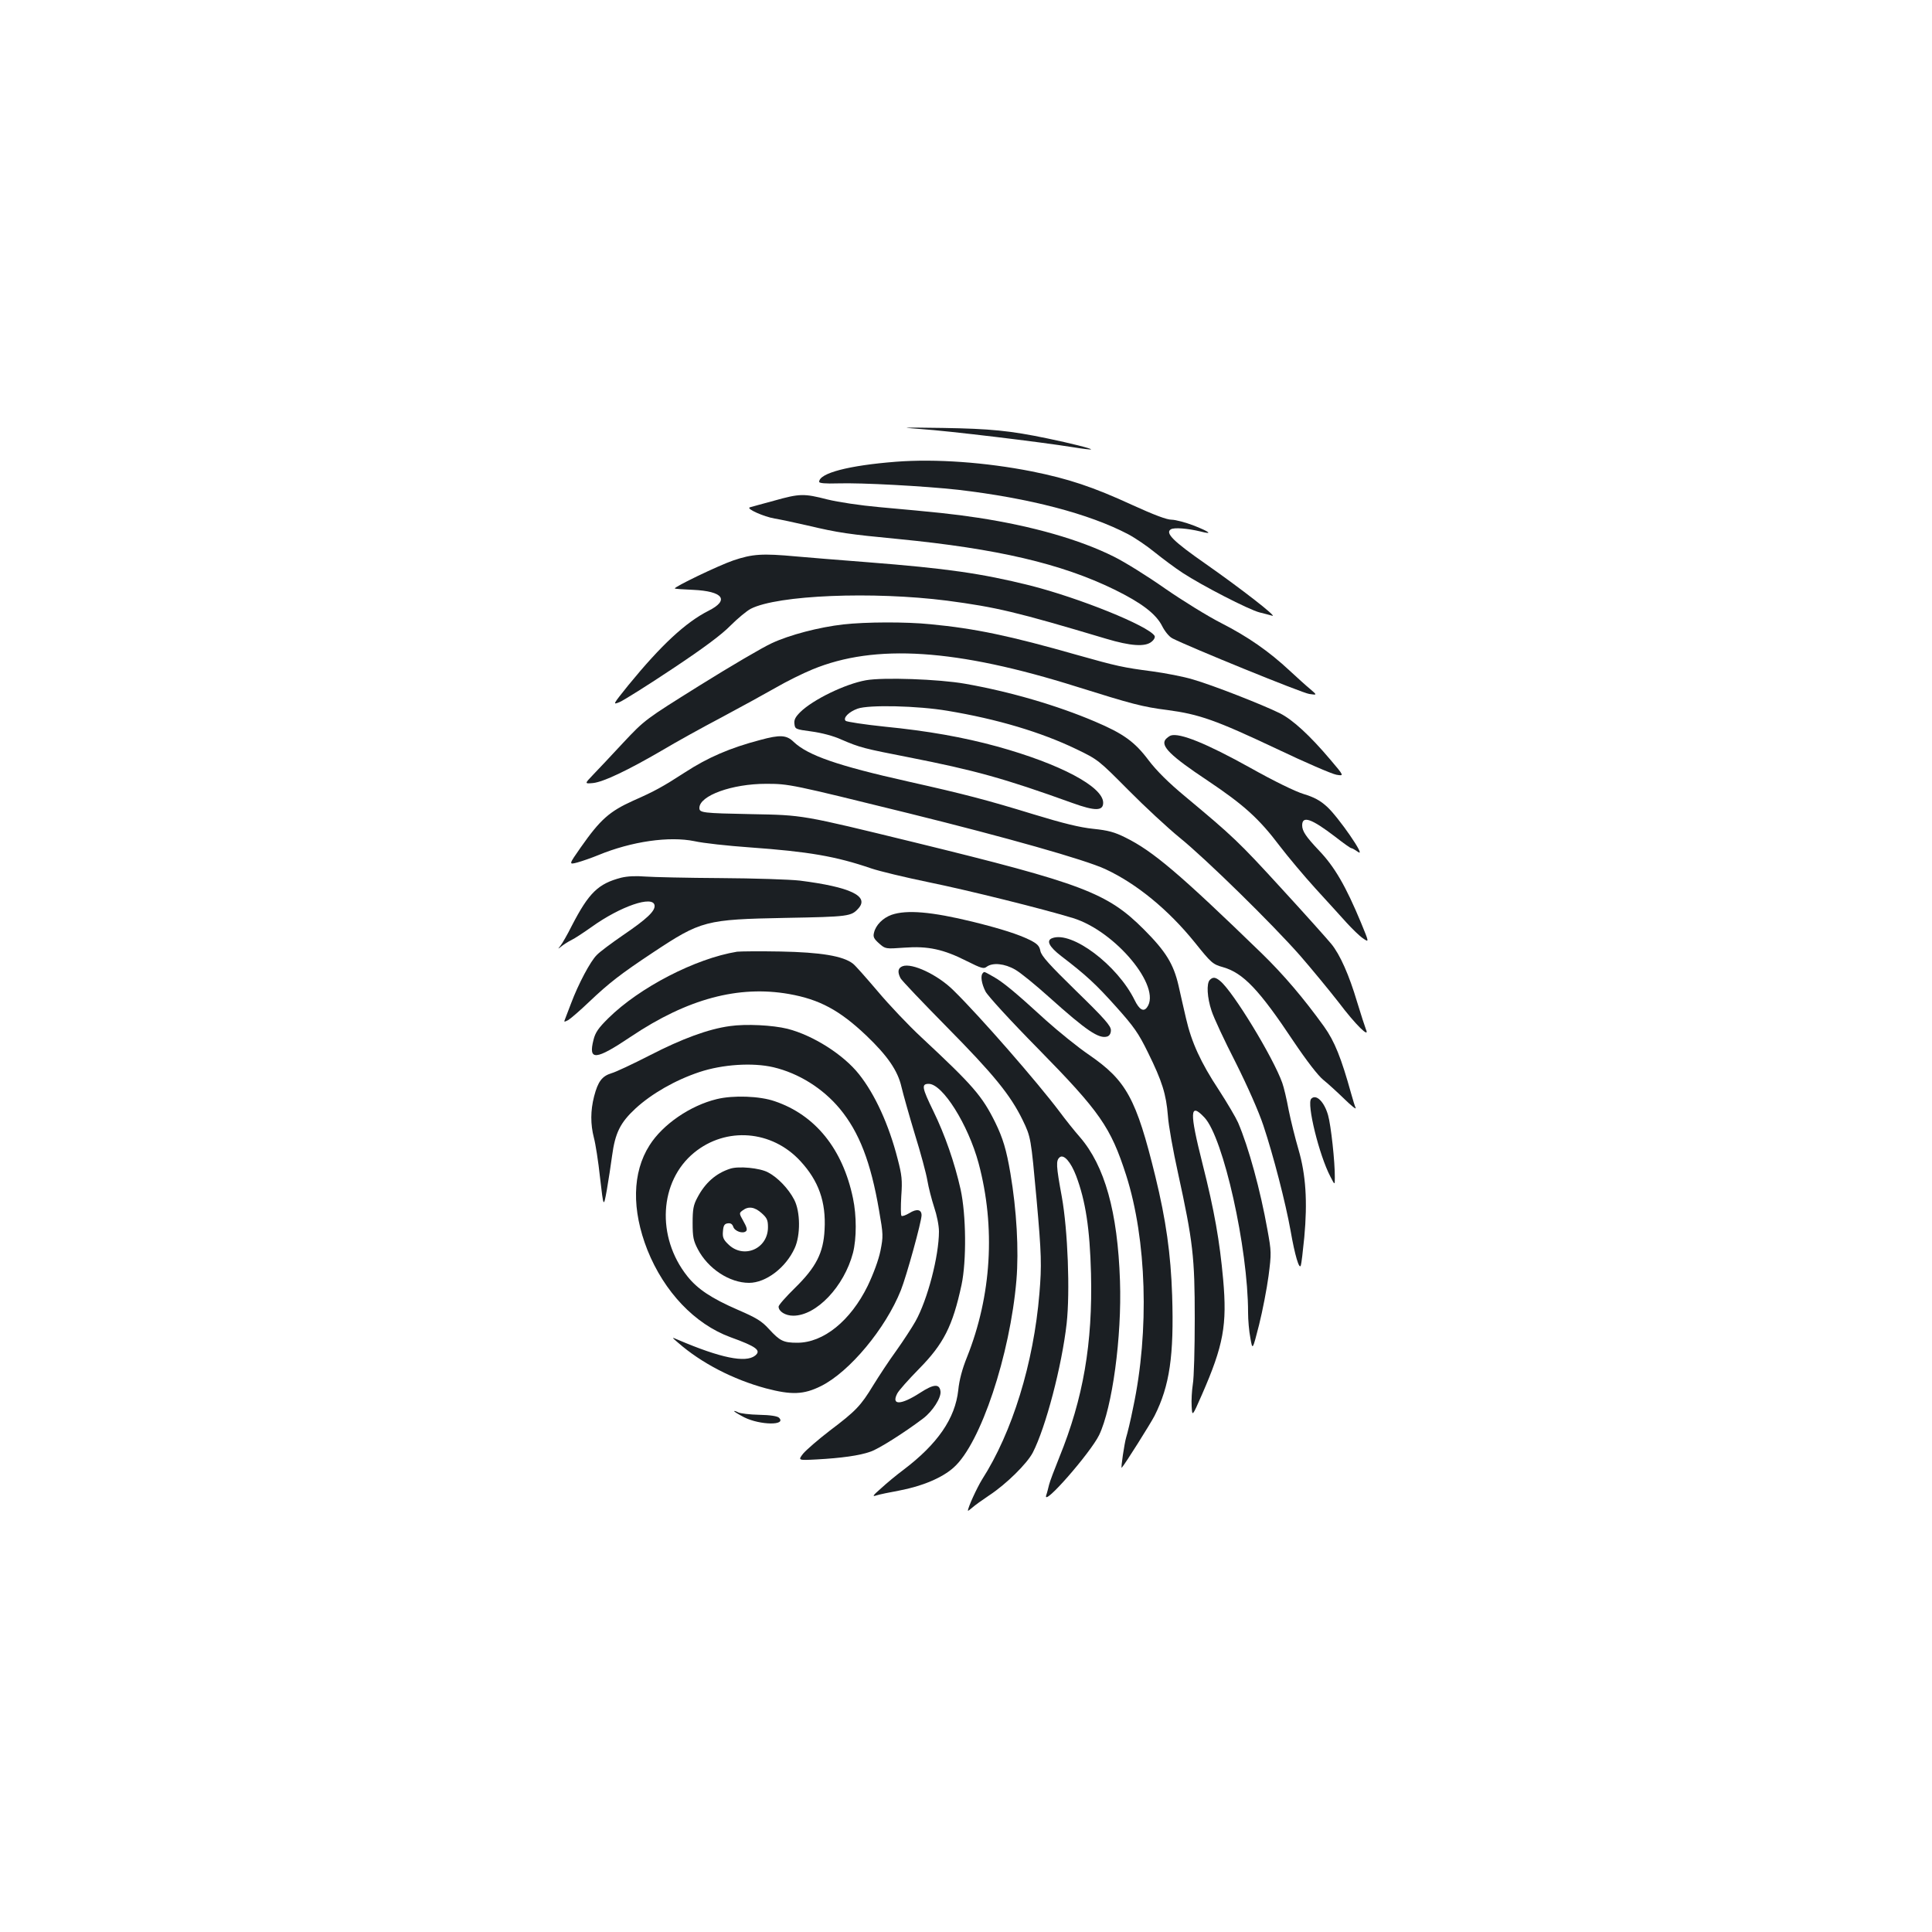 <?xml version="1.0" standalone="no"?>
<!DOCTYPE svg PUBLIC "-//W3C//DTD SVG 20010904//EN"
 "http://www.w3.org/TR/2001/REC-SVG-20010904/DTD/svg10.dtd">
<svg version="1.0" xmlns="http://www.w3.org/2000/svg"
 width="1000pt" height="1000pt" viewBox="0 0 1000 1000"
 preserveAspectRatio="xMidYMid meet">
<g transform="translate(0,1000) scale(0.1,-0.1)"
fill="#1b1f23" stroke="none">
<path d="M4770 7779 c136 -9 619 -67 785 -94 49 -8 91 -13 92 -11 5 4 -106 32
-227 57 -192 40 -294 50 -540 54 -219 3 -231 3 -110 -6z"/>
<path d="M4637 7610 c-244 -19 -397 -59 -397 -104 0 -7 31 -10 97 -8 120 4
449 -14 621 -33 369 -43 679 -124 881 -230 36 -19 98 -61 137 -93 40 -32 105
-81 145 -107 99 -65 343 -191 399 -205 25 -6 54 -14 65 -17 30 -9 -157 137
-344 268 -168 117 -211 160 -181 179 16 11 88 5 154 -11 65 -17 50 -3 -33 30
-44 17 -97 31 -117 31 -25 0 -91 25 -203 76 -204 94 -331 136 -520 174 -238
47 -498 66 -704 50z"/>
<path d="M4005 7408 c-60 -16 -117 -32 -124 -34 -21 -7 74 -49 129 -58 25 -4
101 -20 170 -36 161 -38 211 -45 470 -70 511 -50 842 -127 1117 -261 141 -69
216 -126 248 -189 14 -28 37 -56 53 -64 88 -45 674 -284 709 -288 41 -6 41 -6
5 25 -21 17 -68 60 -106 95 -108 101 -218 177 -355 247 -69 35 -200 116 -291
179 -91 64 -210 138 -265 165 -176 88 -421 158 -702 201 -132 20 -212 28 -511
55 -100 9 -213 26 -270 40 -121 31 -142 31 -277 -7z"/>
<path d="M3795 7099 c-76 -26 -309 -138 -302 -145 1 -2 44 -5 94 -7 156 -7
190 -53 81 -108 -119 -60 -246 -178 -416 -386 -81 -101 -82 -102 -45 -87 21 9
144 86 273 172 164 109 255 177 301 224 37 37 84 76 105 87 139 71 631 91
1016 42 256 -34 358 -58 823 -197 127 -38 202 -43 235 -16 14 11 20 24 16 31
-33 52 -389 196 -646 261 -250 62 -430 88 -840 120 -146 11 -312 25 -370 30
-174 16 -225 13 -325 -21z"/>
<path d="M4365 6768 c-124 -14 -279 -54 -372 -98 -46 -21 -213 -119 -370 -217
-285 -178 -285 -178 -397 -297 -61 -66 -131 -140 -156 -166 -45 -47 -45 -47 0
-43 54 6 180 66 355 168 72 43 211 120 310 172 99 53 225 122 281 154 55 32
140 74 189 94 324 134 745 107 1370 -90 281 -88 339 -104 467 -120 165 -22
251 -52 566 -201 147 -70 286 -130 309 -134 41 -7 41 -7 -32 79 -106 125 -193
205 -260 239 -91 45 -349 146 -450 175 -49 15 -144 33 -210 42 -153 20 -184
27 -390 85 -347 99 -528 137 -759 159 -127 13 -336 12 -451 -1z"/>
<path d="M4482 6479 c-107 -19 -274 -100 -340 -165 -25 -25 -33 -40 -30 -61 3
-27 6 -28 88 -39 52 -7 114 -23 155 -42 98 -42 115 -46 350 -92 340 -67 490
-108 845 -236 119 -43 160 -42 160 1 0 83 -223 201 -548 291 -175 48 -360 81
-584 103 -105 11 -196 25 -201 30 -15 15 17 47 62 63 58 21 312 15 465 -11
259 -43 485 -111 666 -198 114 -55 116 -57 270 -212 85 -86 205 -197 265 -246
135 -109 479 -446 625 -612 59 -68 148 -176 198 -240 89 -118 164 -191 142
-141 -5 13 -26 77 -46 143 -41 138 -88 244 -133 299 -17 21 -132 150 -256 285
-224 245 -252 271 -500 478 -87 72 -149 134 -190 188 -72 96 -131 138 -277
200 -197 84 -440 155 -673 196 -136 24 -425 34 -513 18z"/>
<path d="M6060 6193 c-8 -3 -20 -12 -27 -20 -27 -34 26 -86 217 -213 188 -126
266 -196 374 -339 42 -55 125 -154 184 -219 59 -64 131 -144 161 -177 30 -33
68 -70 86 -82 32 -22 32 -22 -10 80 -79 190 -137 291 -220 377 -65 69 -85 98
-85 128 0 52 48 35 171 -59 42 -33 79 -59 83 -59 5 0 20 -9 36 -20 44 -31
-103 182 -162 235 -35 32 -67 49 -120 65 -43 13 -154 67 -275 135 -228 127
-367 183 -413 168z"/>
<path d="M3935 6170 c-156 -41 -270 -90 -390 -168 -116 -75 -156 -97 -267
-146 -124 -56 -171 -98 -272 -242 -63 -90 -63 -90 -17 -78 25 7 74 24 108 38
172 71 367 99 498 72 44 -10 172 -24 285 -32 306 -22 446 -46 630 -109 41 -14
174 -46 295 -71 206 -42 592 -138 749 -186 220 -68 460 -357 383 -462 -18 -25
-40 -12 -64 37 -89 182 -326 360 -427 321 -32 -12 -16 -44 46 -92 132 -101
181 -147 285 -263 93 -104 116 -137 165 -237 73 -148 94 -215 103 -327 3 -49
27 -182 52 -295 78 -357 87 -436 87 -755 0 -154 -4 -307 -10 -340 -5 -33 -8
-84 -6 -114 3 -54 3 -54 53 60 112 256 131 361 110 597 -18 198 -45 354 -107
599 -68 269 -66 320 10 239 98 -103 226 -677 226 -1010 0 -38 5 -97 12 -132
11 -64 11 -64 45 69 18 72 40 186 49 253 15 117 15 125 -6 240 -36 202 -97
426 -152 554 -11 25 -55 100 -99 168 -94 142 -142 248 -170 370 -11 48 -29
125 -39 171 -26 112 -66 177 -180 291 -189 189 -317 237 -1187 450 -586 143
-574 141 -843 146 -254 5 -270 7 -270 32 0 64 169 125 345 125 119 0 128 -2
740 -153 509 -126 908 -239 1015 -288 162 -75 327 -210 465 -381 85 -106 92
-112 145 -127 105 -30 187 -116 366 -385 68 -101 126 -176 153 -198 25 -20 74
-65 109 -99 36 -35 62 -56 59 -47 -4 8 -14 41 -23 73 -52 187 -86 272 -141
349 -106 147 -208 267 -323 379 -426 413 -563 529 -705 599 -56 28 -89 37
-166 45 -69 7 -155 28 -309 75 -241 74 -355 104 -650 170 -366 82 -518 135
-592 205 -37 36 -70 38 -173 10z"/>
<path d="M3215 5457 c-119 -31 -167 -78 -255 -248 -23 -46 -50 -93 -59 -104
-15 -19 -15 -19 4 -4 11 9 34 24 52 33 17 8 64 39 105 68 149 107 318 165 326
112 4 -29 -39 -70 -164 -155 -58 -40 -119 -85 -135 -102 -33 -32 -96 -151
-133 -250 -13 -34 -27 -70 -31 -81 -7 -17 -6 -17 16 -6 13 8 62 50 109 95 102
97 164 145 330 255 249 165 272 171 685 179 329 6 341 8 378 49 58 64 -43 111
-303 144 -52 6 -237 12 -410 13 -173 1 -349 5 -390 8 -49 4 -92 2 -125 -6z"/>
<path d="M4615 5265 c-45 -16 -82 -53 -91 -92 -6 -22 -1 -32 26 -56 33 -29 33
-29 131 -22 122 9 202 -8 324 -70 74 -37 87 -41 102 -29 31 23 93 17 148 -15
28 -16 106 -80 175 -142 195 -175 258 -217 301 -204 12 4 19 16 19 33 0 22
-34 61 -179 202 -139 136 -181 182 -186 208 -5 26 -16 37 -53 56 -61 30 -148
58 -297 95 -213 52 -342 63 -420 36z"/>
<path d="M3815 5074 c-215 -35 -505 -185 -666 -344 -52 -51 -68 -75 -77 -112
-28 -110 10 -107 196 18 290 194 554 265 816 219 158 -28 262 -84 400 -215
110 -105 163 -182 182 -266 9 -38 40 -148 69 -244 30 -96 59 -204 65 -240 6
-36 22 -98 35 -138 14 -41 25 -95 25 -126 0 -127 -59 -354 -122 -466 -17 -30
-61 -98 -98 -150 -38 -52 -91 -133 -120 -180 -65 -107 -90 -133 -225 -235 -60
-46 -122 -100 -138 -119 -27 -35 -27 -35 70 -30 128 7 222 20 278 40 41 13
178 100 273 172 49 37 94 107 90 140 -5 41 -35 39 -107 -8 -98 -63 -149 -65
-117 -3 8 16 59 73 113 128 127 129 174 221 220 435 26 124 24 361 -5 494 -31
138 -81 282 -141 405 -59 121 -63 141 -24 141 72 0 204 -211 258 -410 89 -332
67 -687 -60 -1005 -24 -59 -40 -118 -45 -170 -16 -147 -107 -279 -284 -413
-35 -26 -87 -69 -115 -95 -45 -39 -48 -45 -24 -37 15 5 69 16 118 25 117 22
223 66 282 120 139 124 291 582 324 969 13 156 1 363 -31 552 -21 124 -39 183
-79 265 -68 137 -114 190 -381 439 -68 63 -170 171 -227 239 -58 68 -115 133
-128 143 -51 40 -167 59 -375 63 -107 2 -208 1 -225 -1z"/>
<path d="M4672 4999 c-24 -9 -28 -29 -11 -62 6 -12 114 -125 239 -252 244
-247 330 -353 393 -482 43 -89 43 -92 72 -408 26 -289 27 -345 15 -490 -30
-361 -140 -718 -297 -963 -27 -44 -73 -144 -73 -161 0 -3 10 5 23 16 12 11 51
39 87 63 87 57 196 164 226 222 67 131 150 447 175 668 18 164 6 482 -25 655
-30 163 -31 188 -11 205 21 17 57 -23 85 -96 49 -130 71 -274 77 -505 9 -363
-40 -647 -164 -952 -25 -62 -49 -125 -53 -142 -4 -16 -10 -41 -15 -55 -19 -64
229 220 274 312 68 142 118 507 108 798 -12 358 -79 596 -208 745 -29 33 -76
92 -104 130 -115 153 -413 495 -551 630 -81 80 -213 142 -262 124z"/>
<path d="M5087 4963 c-13 -12 -7 -54 14 -95 12 -23 130 -152 273 -297 319
-325 375 -405 455 -654 106 -332 121 -805 36 -1203 -13 -66 -30 -135 -36 -154
-9 -30 -29 -163 -23 -157 15 15 150 230 170 269 78 155 101 311 91 623 -7 214
-32 391 -87 616 -99 404 -150 496 -343 629 -56 38 -155 118 -221 177 -166 152
-225 200 -275 228 -50 28 -46 27 -54 18z"/>
<path d="M6262 4928 c-18 -18 -14 -92 9 -160 11 -35 67 -155 125 -268 62 -124
119 -253 143 -325 52 -156 115 -400 141 -545 22 -127 45 -204 53 -180 3 8 11
74 18 146 17 185 8 324 -30 454 -17 58 -40 150 -51 205 -10 55 -25 118 -33
140 -47 132 -254 472 -321 527 -25 21 -38 22 -54 6z"/>
<path d="M3778 4689 c-111 -15 -247 -65 -414 -151 -88 -45 -177 -87 -199 -93
-49 -15 -70 -43 -90 -120 -19 -74 -19 -144 -1 -214 8 -29 23 -123 32 -208 18
-155 18 -155 35 -62 9 52 21 131 27 176 16 119 42 172 122 246 83 76 204 146
330 188 120 40 276 50 383 25 131 -31 256 -109 344 -215 100 -121 160 -275
203 -526 22 -126 22 -134 7 -210 -10 -48 -36 -118 -66 -181 -89 -181 -229
-294 -364 -294 -72 0 -90 9 -147 71 -37 41 -65 58 -160 99 -138 60 -210 108
-263 175 -161 203 -145 491 36 639 165 135 402 117 550 -44 94 -102 133 -210
125 -355 -6 -120 -44 -194 -153 -301 -47 -46 -85 -89 -85 -97 0 -25 35 -47 76
-47 120 0 263 151 309 325 19 75 19 193 0 283 -53 255 -195 431 -405 502 -77
27 -215 32 -300 11 -137 -33 -280 -131 -348 -239 -90 -141 -93 -334 -11 -542
87 -217 245 -383 429 -451 136 -49 162 -69 128 -96 -49 -38 -178 -12 -398 82
-35 15 -35 15 0 -15 120 -105 284 -190 454 -236 133 -35 196 -33 286 12 148
74 334 298 413 496 29 73 107 355 107 388 0 30 -25 35 -63 11 -19 -11 -37 -18
-41 -14 -4 4 -4 50 -1 102 6 83 3 109 -19 193 -45 176 -117 334 -200 438 -80
101 -237 201 -370 235 -77 19 -215 26 -298 14z"/>
<path d="M6787 4313 c-25 -24 41 -293 99 -403 23 -45 23 -45 23 -5 1 79 -20
271 -35 323 -20 70 -62 111 -87 85z"/>
<path d="M3780 3951 c-75 -24 -131 -74 -171 -151 -20 -37 -24 -60 -24 -130 0
-73 4 -92 27 -136 53 -101 164 -174 265 -174 87 0 190 78 236 179 31 67 30
189 -2 251 -30 58 -86 116 -136 142 -43 23 -152 33 -195 19z m162 -230 c28
-25 33 -36 33 -73 0 -113 -128 -167 -207 -87 -24 23 -29 36 -26 66 2 30 8 39
25 41 14 2 23 -3 28 -17 7 -24 51 -39 67 -23 7 7 2 23 -14 51 -23 41 -23 42
-4 56 30 23 62 18 98 -14z"/>
<path d="M3800 2696 c0 -3 23 -17 52 -32 82 -41 221 -43 180 -2 -8 8 -45 14
-102 15 -49 1 -99 7 -110 13 -11 6 -20 8 -20 6z"/>
</g>
</svg>
